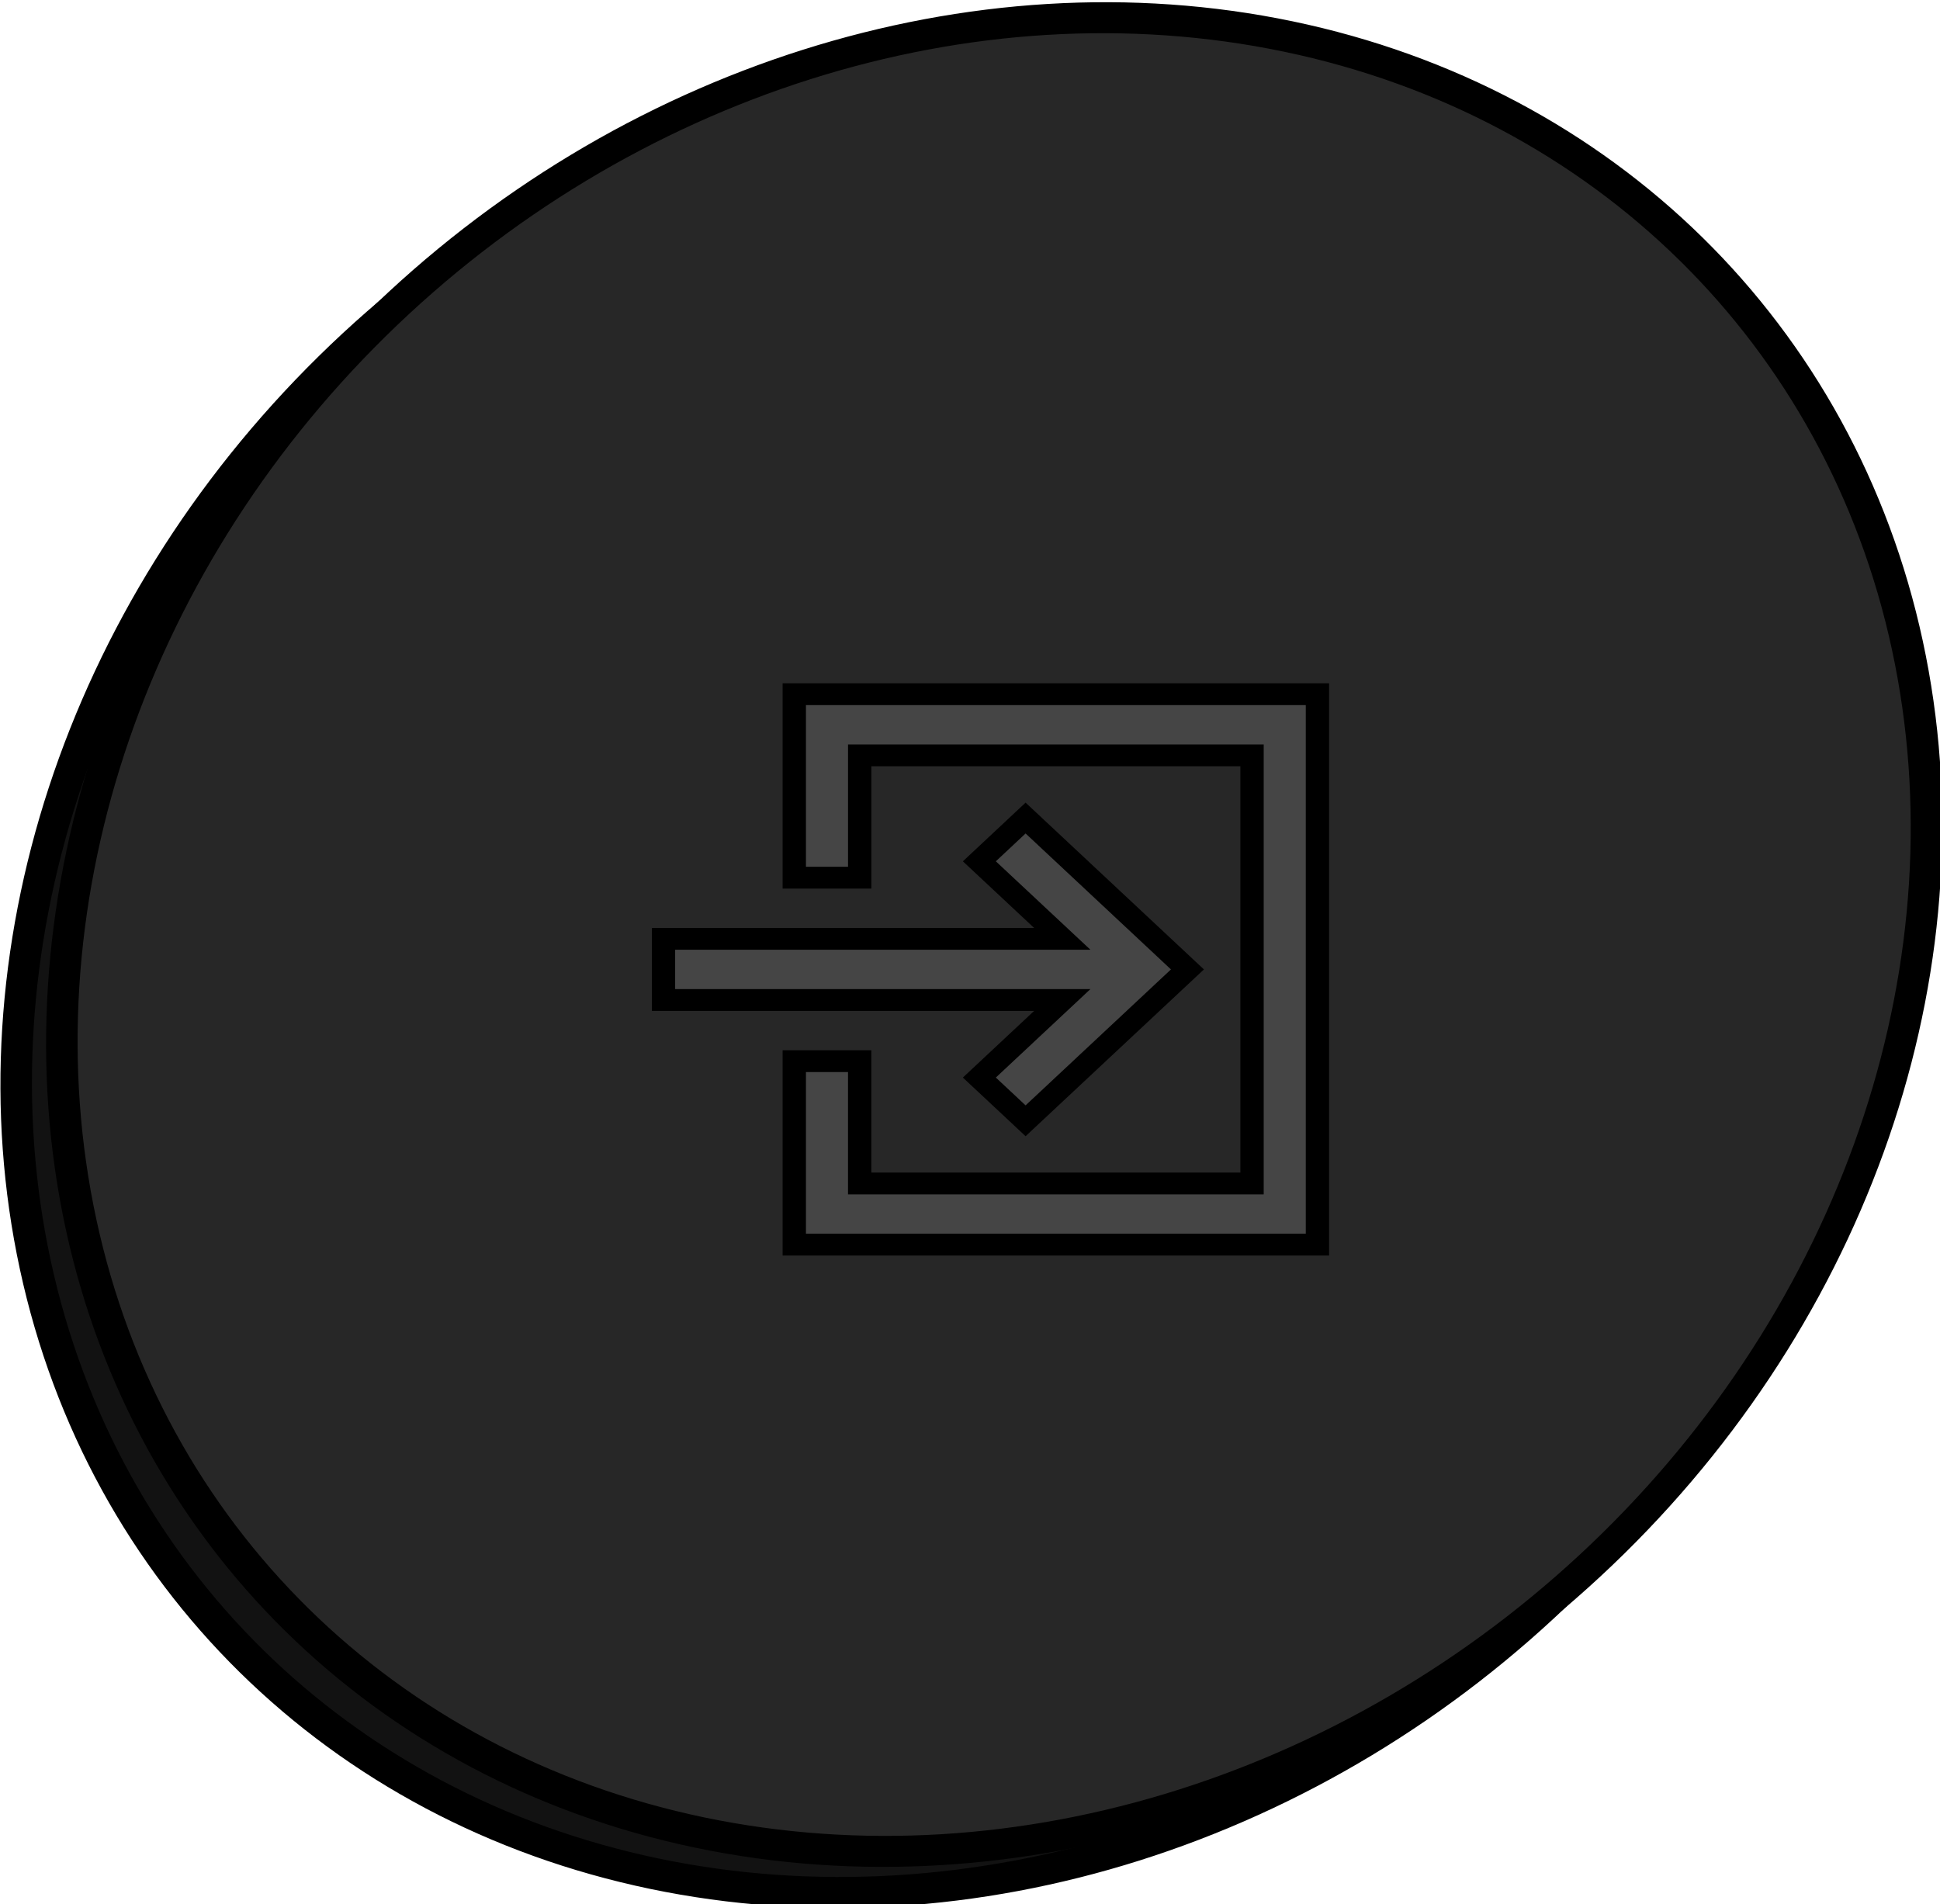 <?xml version="1.0" encoding="UTF-8" standalone="no"?>
<!-- Created with Inkscape (http://www.inkscape.org/) -->

<svg
   width="46.453mm"
   height="45.604mm"
   viewBox="0 0 46.453 45.604"
   version="1.1"
   id="svg5"
   xml:space="preserve"
   xmlns="http://www.w3.org/2000/svg"
   xmlns:svg="http://www.w3.org/2000/svg"><defs
     id="defs2" /><g
     id="layer1"
     transform="translate(-54.315,-36.141)"><g
       id="g9304"
       transform="matrix(1.095,0,0,1.077,-5.15,-6.288)"><g
         id="g6748"
         transform="matrix(0.673,0.673,-0.726,0.726,69.389,-34.737)"
         style="stroke-width:0.696;stroke-dasharray:none"><ellipse
           style="fill:#121212;fill-opacity:1;stroke:#000000;stroke-width:0.696;stroke-dasharray:none;stroke-opacity:1;paint-order:markers fill stroke"
           id="path1548-6"
           cx="75.398"
           cy="62.1"
           rx="20.117"
           ry="20.995" /><ellipse
           style="fill:#272727;fill-opacity:1;stroke:#000000;stroke-width:0.696;stroke-dasharray:none;stroke-opacity:1;paint-order:markers fill stroke"
           id="path1548"
           cx="75.461"
           cy="60.783"
           rx="20.117"
           ry="20.995" /></g><g
         style="fill:#454545;fill-opacity:1;stroke:#000000;stroke-width:0.713;stroke-dasharray:none;stroke-opacity:1"
         id="g6762"
         transform="matrix(0.715,0,0,0.68,67.385,52.792)"><path
           d="M 20,5 H 8 V 9 H 6 V 3 H 22 V 21 H 6 v -6 h 2 v 4 h 12 z"
           fill="#000000"
           id="path6750"
           style="fill:#454545;fill-opacity:1;stroke:#000000;stroke-width:0.713;stroke-dasharray:none;stroke-opacity:1" /><path
           d="M 13.074,16.95 11.66,15.536 14.196,13 H 2 V 11 H 14.196 L 11.66,8.465 13.074,7.05 18.024,12 Z"
           fill="#000000"
           id="path6752"
           style="fill:#454545;fill-opacity:1;stroke:#000000;stroke-width:0.713;stroke-dasharray:none;stroke-opacity:1" /></g></g></g></svg>
